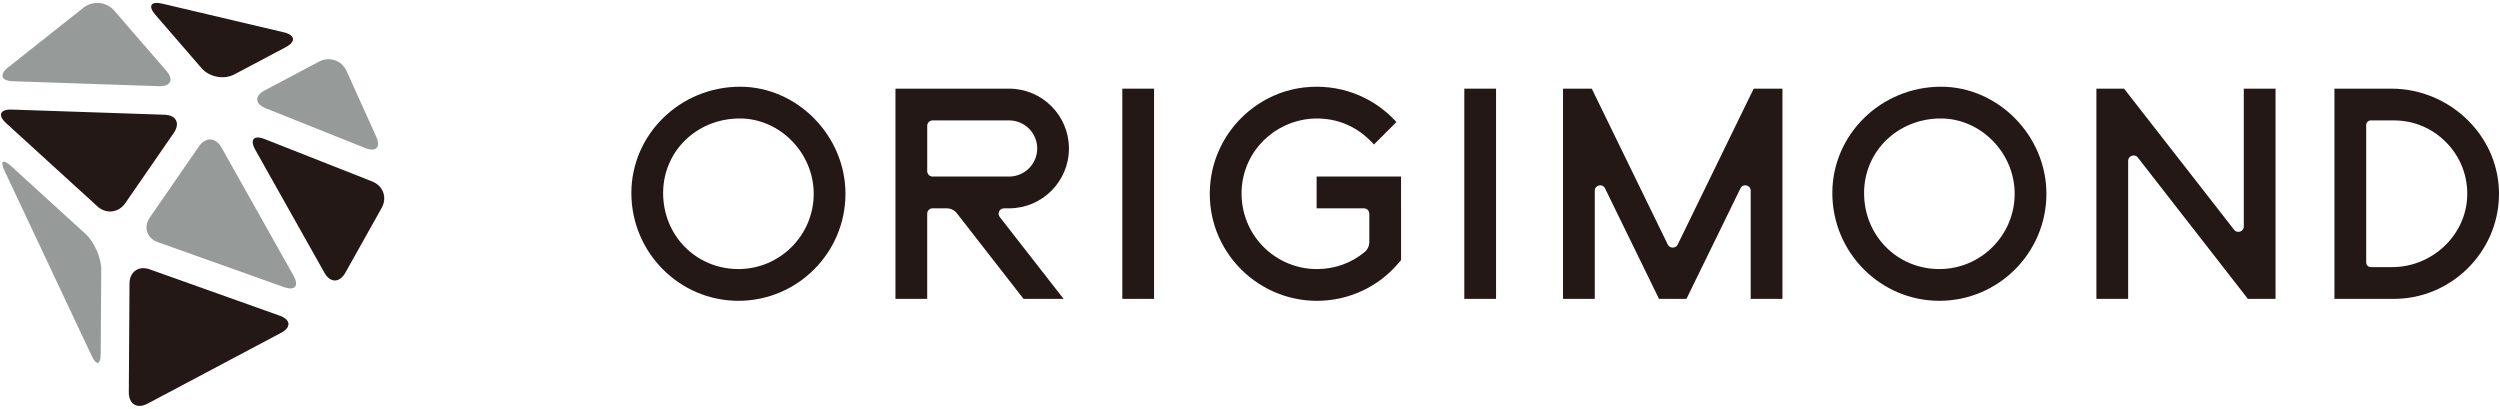 <?xml version="1.0" encoding="utf-8"?>
<!-- Generator: Adobe Illustrator 16.0.4, SVG Export Plug-In . SVG Version: 6.00 Build 0)  -->
<!DOCTYPE svg PUBLIC "-//W3C//DTD SVG 1.1//EN" "http://www.w3.org/Graphics/SVG/1.1/DTD/svg11.dtd">
<svg version="1.1" id="レイヤー_1" xmlns="http://www.w3.org/2000/svg" xmlns:xlink="http://www.w3.org/1999/xlink" x="0px"
	 y="0px" width="318px" height="52px" viewBox="0 0 318 52" enable-background="new 0 0 318 52" xml:space="preserve">
<g>
	<g>
		<g>
			<g>
				<path fill="#969B99" d="M10.63,0.97c1.166-0.923,2.916-0.758,3.89,0.366l6.643,7.673c0.974,1.125,0.554,2.003-0.933,1.953
					L1.621,10.334c-1.486-0.05-1.745-0.847-0.582-1.77L10.63,0.97z"/>
			</g>
			<g>
				<path fill="#969B99" d="M20.068,30.799c-1.399-0.499-1.855-1.908-1.01-3.133l6.246-9.046c0.845-1.224,2.133-1.165,2.864,0.132
					l9.175,16.321c0.729,1.296,0.179,1.948-1.222,1.448L20.068,30.799z"/>
			</g>
			<g>
				<path fill="#969B99" d="M10.897,29.771c1.099,1.002,1.99,3.038,1.98,4.525l-0.066,10.671c-0.01,1.487-0.535,1.604-1.169,0.258
					L0.604,21.784c-0.634-1.346-0.253-1.626,0.846-0.625L10.897,29.771z"/>
			</g>
			<g>
				<path fill="#969B99" d="M33.79,13.769c-1.381-0.552-1.436-1.573-0.121-2.27l6.909-3.662c1.314-0.697,2.891-0.158,3.507,1.197
					l3.767,8.337c0.612,1.355-0.016,2.012-1.397,1.46L33.79,13.769z"/>
			</g>
		</g>
		<g>
			<g>
				<path fill="#231815" d="M15.929,25.852c-0.843,1.224-2.436,1.406-3.534,0.403L0.781,15.668c-1.1-1.002-0.781-1.781,0.704-1.73
					l19.451,0.657c1.486,0.05,2.011,1.092,1.166,2.316L15.929,25.852z"/>
			</g>
			<g>
				<path fill="#231815" d="M16.473,36.055c0.01-1.487,1.163-2.295,2.564-1.796l16.559,5.901c1.4,0.5,1.472,1.479,0.158,2.175
					l-16.996,9.016c-1.313,0.696-2.38,0.05-2.372-1.437L16.473,36.055z"/>
			</g>
			<g>
				<path fill="#231815" d="M29.811,9.464c-1.314,0.697-3.183,0.347-4.159-0.778l-5.888-6.801c-0.974-1.124-0.586-1.765,0.864-1.423
					l15.478,3.65c1.447,0.341,1.557,1.19,0.242,1.887L29.811,9.464z"/>
			</g>
			<g>
				<path fill="#231815" d="M43.921,34.703c-0.728,1.297-1.918,1.298-2.647,0.001l-8.803-15.653
					c-0.729-1.296-0.194-1.911,1.189-1.365l13.699,5.403c1.383,0.546,1.92,2.054,1.193,3.351L43.921,34.703z"/>
			</g>
		</g>
	</g>
	<g>
		<path fill="#231815" d="M94.143,11.03c-7.627,0-13.833,6.067-13.833,13.525c0,7.559,6.109,13.708,13.617,13.708
			s13.617-6.108,13.617-13.616C107.544,17.267,101.406,11.03,94.143,11.03z M103.504,24.647c0,5.28-4.294,9.577-9.577,9.577
			c-5.371,0-9.578-4.247-9.578-9.669c0-5.319,4.288-9.485,9.763-9.485C99.203,15.07,103.504,19.456,103.504,24.647z"/>
		<path fill="#231815" d="M213.39,31.133c-0.237,0.481-1,0.48-1.235,0l-9.682-19.856h-3.657v26.74h4.039V24.259
			c0-0.404,0.287-0.612,0.531-0.67c0.247-0.058,0.596,0.006,0.772,0.368l6.789,13.898l0.078,0.161h3.492l6.868-14.06
			c0.177-0.362,0.522-0.425,0.771-0.368c0.245,0.058,0.532,0.266,0.532,0.67v13.758h4.039v-26.74h-3.658L213.39,31.133z"/>
		<path fill="#231815" d="M246.904,11.03c-7.627,0-13.832,6.067-13.832,13.525c0,7.559,6.107,13.708,13.616,13.708
			c7.508,0,13.616-6.108,13.616-13.616C260.305,17.267,254.169,11.03,246.904,11.03z M256.266,24.647
			c0,5.28-4.296,9.577-9.577,9.577c-5.371,0-9.578-4.247-9.578-9.669c0-5.319,4.288-9.485,9.766-9.485
			C251.965,15.07,256.266,19.456,256.266,24.647z"/>
		<path fill="#231815" d="M285.411,28.807c0,0.361-0.239,0.572-0.464,0.649s-0.543,0.058-0.765-0.227l-13.914-17.842l-0.086-0.111
			h-3.52v26.74h4.039V20.462c0-0.361,0.24-0.573,0.467-0.649c0.22-0.078,0.541-0.059,0.763,0.227l13.998,17.977h3.52v-26.74h-4.038
			V28.807z"/>
		<path fill="#231815" d="M314.038,15.419c-2.588-2.632-6.171-4.142-9.828-4.142h-7.269v26.74h7.563
			c7.249,0,13.245-5.895,13.367-13.14C317.932,21.353,316.57,17.994,314.038,15.419z M313.828,25.007
			c-0.187,4.947-4.475,8.971-9.56,8.971h-2.698c-0.325,0-0.59-0.265-0.59-0.59V15.905c0-0.325,0.265-0.589,0.59-0.589h2.935
			c2.555,0,4.941,1.016,6.719,2.863C313,20.023,313.925,22.448,313.828,25.007z"/>
		<path fill="#231815" d="M167.473,26.497h6.015c0.379,0,0.688,0.308,0.688,0.686v3.597c0,0.498-0.213,0.96-0.583,1.268
			c-1.714,1.425-3.821,2.178-6.092,2.178c-2.79,0-5.442-1.219-7.269-3.346c-1.822-2.123-2.622-4.943-2.194-7.737
			c0.723-4.718,4.884-8.167,9.709-8.069c2.636,0.064,4.993,1.133,6.818,3.09l0.202,0.216l2.861-2.859l-0.193-0.202
			c-2.984-3.157-7.188-4.682-11.522-4.199c-6.261,0.706-11.284,5.774-11.95,12.052c-0.414,3.91,0.8,7.666,3.416,10.574
			c2.583,2.871,6.272,4.518,10.122,4.518c4.078,0,7.898-1.79,10.479-4.909l0.233-0.281V22.457h-10.74V26.497z"/>
		<rect x="142.758" y="11.277" fill="#231815" width="4.038" height="26.74"/>
		<rect x="186.26" y="11.277" fill="#231815" width="4.038" height="26.74"/>
		<path fill="#231815" d="M127.712,26.498h0.649c4.196,0,7.609-3.414,7.609-7.611c0-4.196-3.413-7.61-7.609-7.61h-14.459v26.74
			h4.038V27.183c0-0.378,0.31-0.686,0.688-0.686h1.782c0.517,0,0.993,0.233,1.31,0.64l8.473,10.88h5.097l-8.118-10.41
			c-0.165-0.212-0.194-0.483-0.076-0.724C127.213,26.641,127.443,26.498,127.712,26.498z M131.933,18.887
			c0,1.969-1.602,3.57-3.571,3.57h-9.733c-0.378,0-0.688-0.308-0.688-0.686v-5.769c0-0.378,0.31-0.686,0.688-0.686h9.733
			C130.331,15.316,131.933,16.918,131.933,18.887z"/>
	</g>
</g>
</svg>
